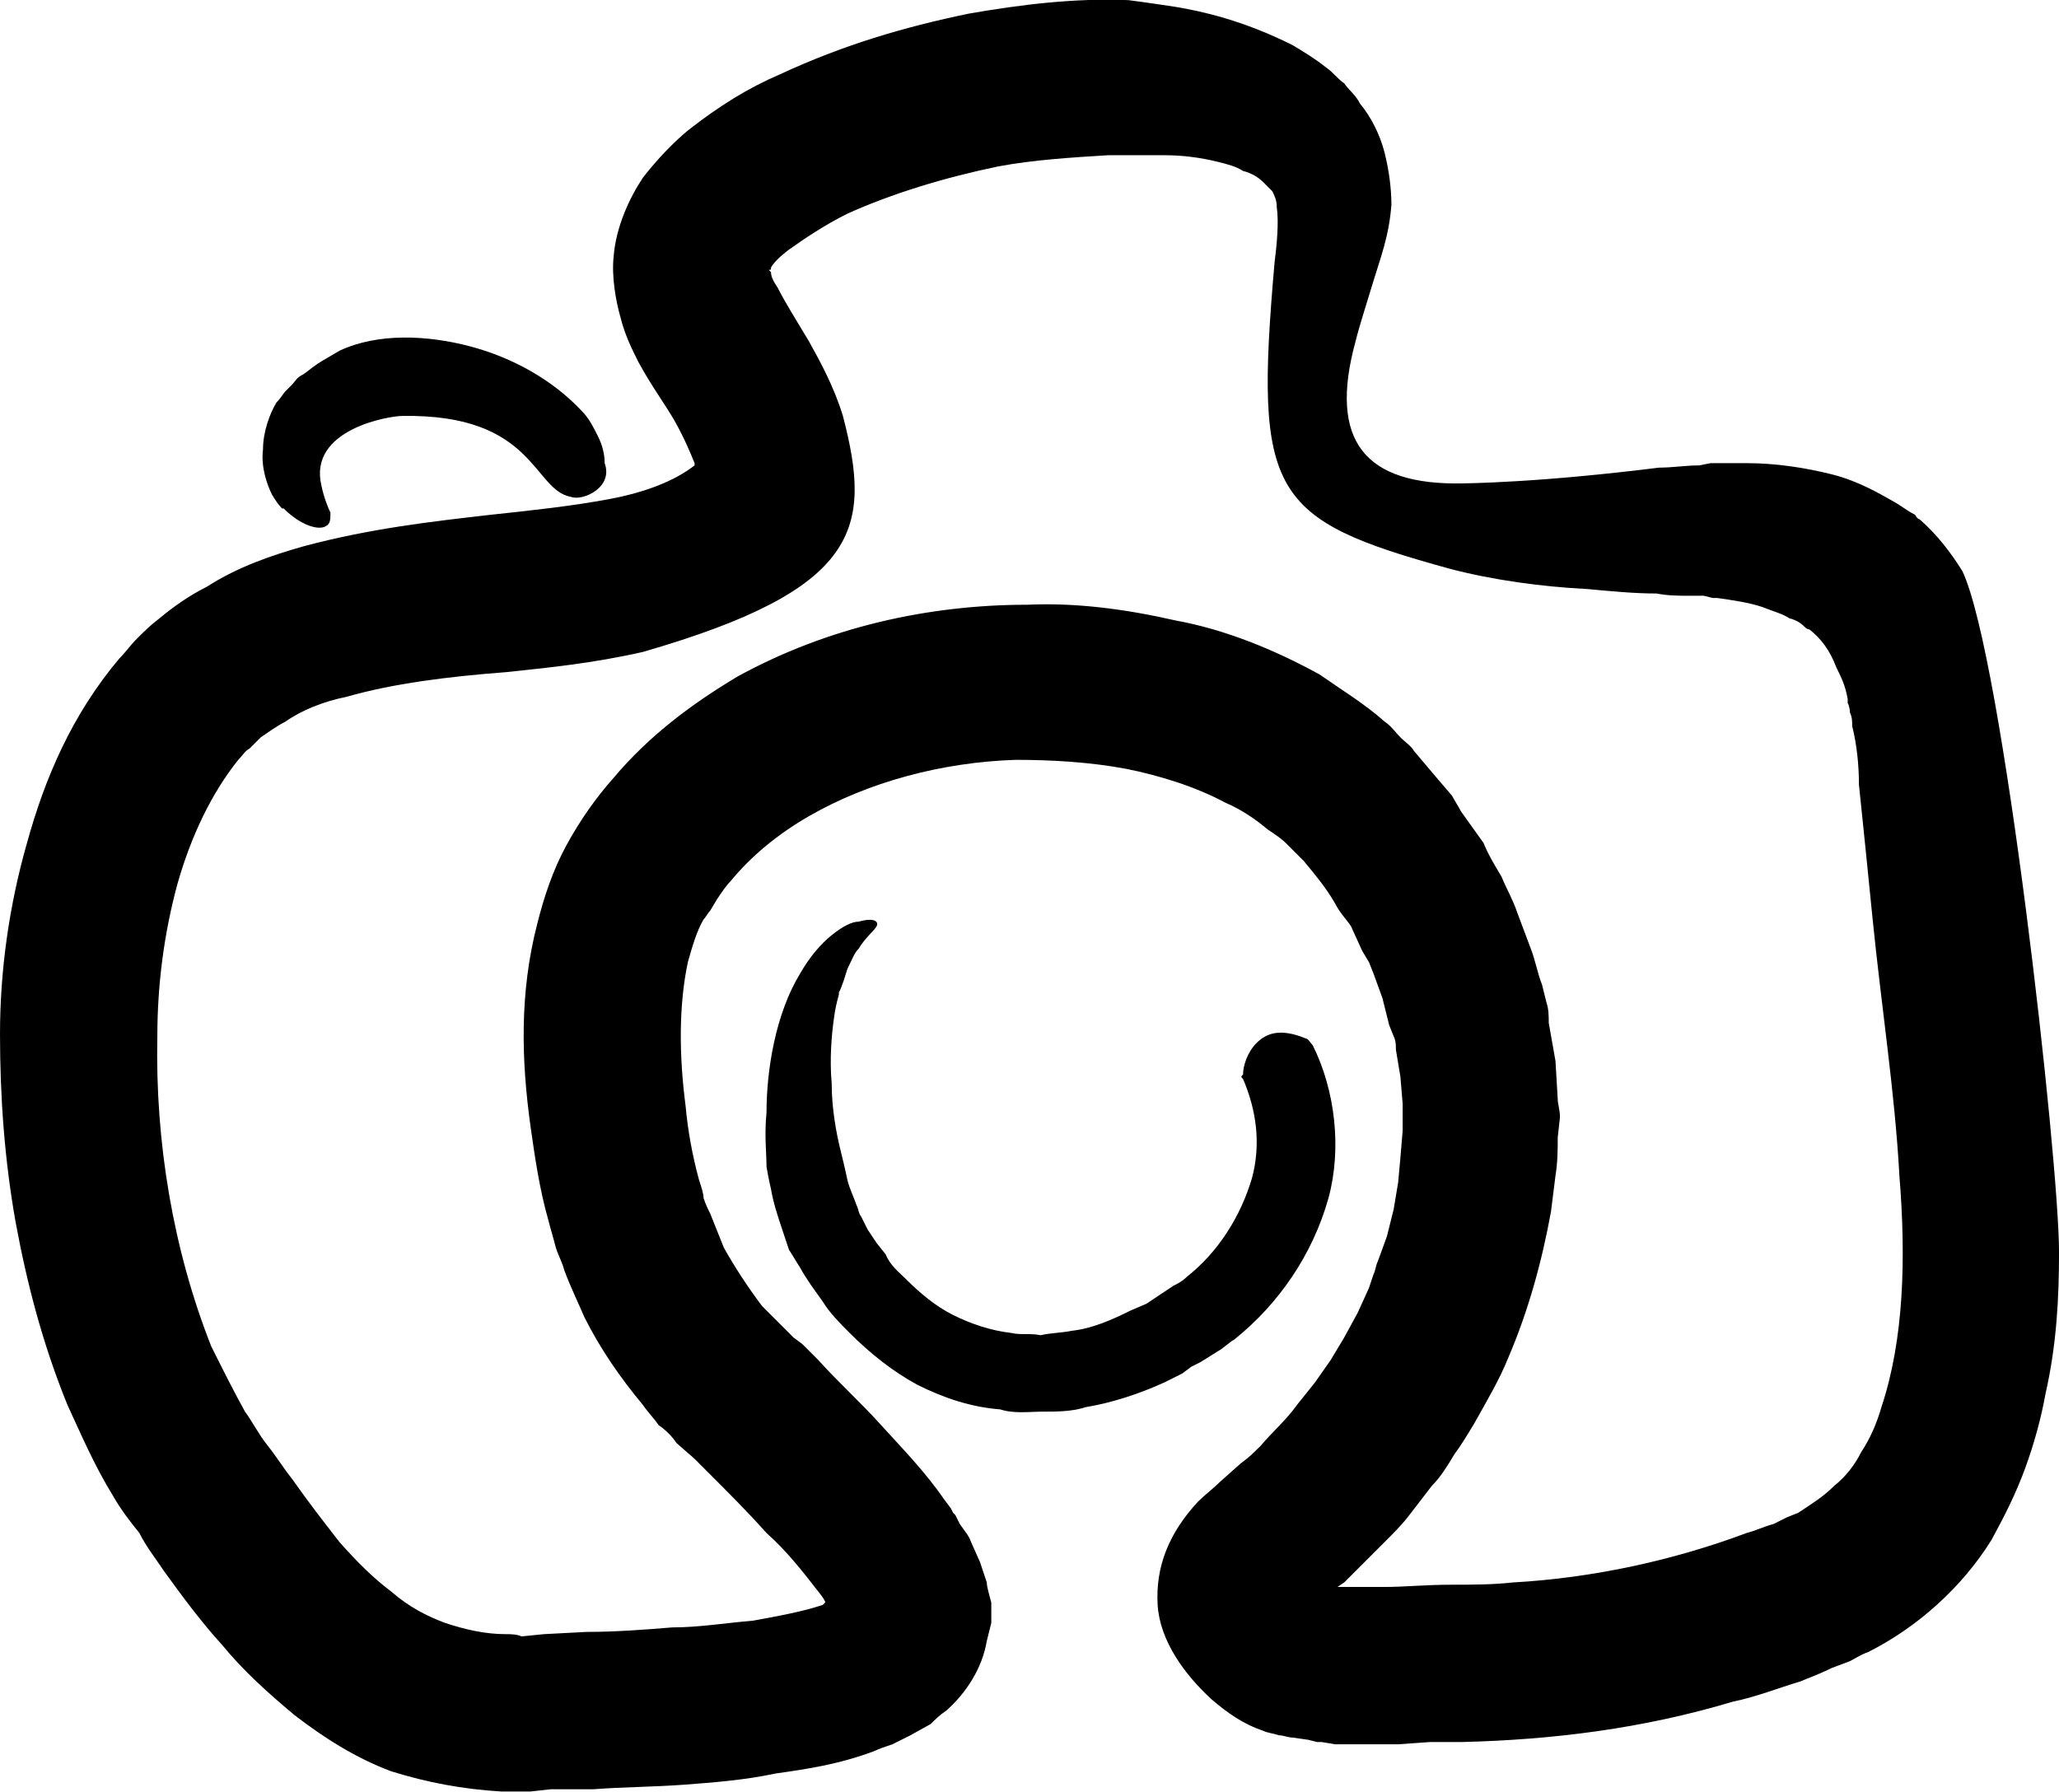 <?xml version="1.0" encoding="UTF-8"?>
<!DOCTYPE svg PUBLIC "-//W3C//DTD SVG 1.1//EN" "http://www.w3.org/Graphics/SVG/1.1/DTD/svg11.dtd">
<!-- Creator: CorelDRAW X7 -->
<svg xmlns="http://www.w3.org/2000/svg" xml:space="preserve" width="2.273in" height="1.978in" version="1.1" style="shape-rendering:geometricPrecision; text-rendering:geometricPrecision; image-rendering:optimizeQuality; fill-rule:evenodd; clip-rule:evenodd"
viewBox="0 0 916 797"
 xmlns:xlink="http://www.w3.org/1999/xlink">
 <defs>
  <style type="text/css">
   <![CDATA[
    .fil0 {fill:black;fill-rule:nonzero}
   ]]>
  </style>
 </defs>
 <g id="Capa_x0020_1">

  <path class="fil0" d="M873 254c-5,-8 -11,-16 -19,-23 0,0 -1,0 -2,-2 -2,-1 -5,-3 -8,-5 -7,-4 -17,-10 -29,-13 -12,-3 -25,-5 -38,-5 -4,0 -7,0 -11,0 -1,0 -3,0 -5,0l-5 1c-6,0 -12,1 -18,1 -24,3 -46,5 -63,6 -16,1 -26,1 -24,1 -44,1 -60,-19 -48,-63 2,-8 5,-17 8,-27 3,-10 7,-20 8,-34 0,-7 -1,-15 -3,-23 -2,-8 -6,-16 -11,-22 -2,-4 -5,-6 -7,-9 -3,-2 -5,-5 -8,-7 -5,-4 -10,-7 -15,-10 -22,-11 -40,-15 -52,-17 -13,-2 -21,-3 -21,-3 -24,-1 -48,2 -71,6 -29,6 -56,14 -84,27 -14,6 -27,14 -41,25 -6,5 -13,12 -20,21 -6,9 -12,22 -13,35 -1,9 1,20 3,27 2,8 5,14 8,20 6,11 12,19 16,26 4,7 7,14 9,19 0,0 0,1 0,1 -9,7 -22,12 -38,15 -16,3 -34,5 -53,7 -26,3 -53,6 -83,14 -14,4 -29,9 -43,18 -8,4 -15,9 -21,14 -4,3 -7,6 -10,9 -3,3 -5,6 -8,9 -21,25 -33,53 -41,82 -8,28 -12,57 -12,85 0,28 2,56 7,84 5,27 12,54 23,81 6,13 12,27 20,40 4,7 8,12 12,17 3,6 7,11 11,17 8,11 16,22 26,33 9,11 20,21 32,31 13,10 27,19 43,25 16,5 32,8 49,9l13 0 9 -1 19 0c13,-1 26,-1 40,-2 13,-1 27,-2 41,-5 14,-2 28,-4 44,-10 2,-1 5,-2 8,-3l8 -4 9 -5c2,-2 4,-4 7,-6 9,-8 16,-19 18,-31l1 -4 1 -4c0,-2 0,-4 0,-5l0 -4c-1,-4 -2,-7 -2,-9 -1,-3 -2,-6 -3,-9l-4 -9c-1,-3 -3,-5 -5,-8l-2 -4 -1 -1 0 0 -1 -2 -3 -4c-9,-13 -19,-23 -28,-33 -9,-10 -19,-19 -28,-29l-7 -7 -4 -3 -3 -3c-2,-2 -4,-4 -6,-6 -1,-1 -3,-3 -5,-5 -6,-8 -12,-17 -17,-26 -2,-5 -4,-10 -6,-15 -1,-2 -2,-4 -3,-7 0,-2 -1,-5 -2,-8 -3,-11 -5,-22 -6,-33 -3,-23 -3,-45 1,-64 2,-7 4,-14 7,-19 1,-1 2,-3 3,-4l3 -5c2,-3 4,-6 6,-8 9,-11 21,-21 35,-29 26,-15 59,-24 92,-25 16,0 33,1 49,4 15,3 31,8 44,15 7,3 13,7 19,12 3,2 6,4 8,6 3,3 5,5 8,8 5,6 10,12 14,19 2,4 5,7 7,10l5 11 3 5 2 5 4 11 3 12 2 5c1,2 1,4 1,6l2 12 1 12 0 6 0 6 -1 12 -1 11 -1 6 -1 6 -3 12 -4 11c-1,2 -1,4 -2,6l-2 6 -5 11 -6 11 -3 5 -3 5 -7 10 -8 10c-5,7 -11,12 -16,18 -4,4 -5,5 -9,8l-9 8c-3,3 -7,6 -10,9 -13,14 -19,29 -18,46 1,16 12,31 24,42 7,6 14,11 23,14 2,1 4,1 7,2 2,0 4,1 6,1l7 1 4 1 2 0 6 1 4 0c3,0 6,0 8,0 6,0 11,0 16,0l14 -1 14 0c41,-1 81,-6 121,-18 10,-2 20,-6 30,-9 5,-2 10,-4 14,-6l8 -3c2,-1 5,-3 8,-4 22,-11 42,-29 55,-50 6,-11 11,-21 15,-32 4,-11 7,-22 9,-33 5,-22 6,-43 6,-63 0,-41 -25,-265 -43,-303zm-36 372l0 0c-2,7 -5,14 -9,20 -3,6 -7,11 -12,15 -5,5 -10,8 -16,12l-5 2 -6 3c-4,1 -8,3 -12,4 -32,12 -68,20 -104,22 -9,1 -18,1 -27,1 -12,0 -21,1 -30,1 -5,0 -9,0 -13,0 -4,0 -8,0 -8,0 0,0 0,0 0,0 0,0 0,0 0,0l3 -2 3 -3c1,-1 2,-2 3,-3l3 -3 3 -3 6 -6c4,-4 8,-8 11,-12l10 -13c4,-4 7,-9 10,-14 3,-4 6,-9 9,-14 5,-9 11,-19 15,-29 9,-21 15,-43 19,-65l2 -16c1,-6 1,-12 1,-17l1 -9c0,-3 -1,-6 -1,-8l-1 -17 -3 -17c0,-3 0,-6 -1,-9l-2 -8c-2,-5 -3,-11 -5,-16l-6 -16c-2,-6 -5,-11 -7,-16 -3,-5 -6,-10 -8,-15l-10 -14c-1,-2 -3,-5 -4,-7l-6 -7 -11 -13c-1,-2 -4,-4 -6,-6 -2,-2 -4,-5 -7,-7 -9,-8 -19,-14 -29,-21 -20,-11 -42,-20 -64,-24 -22,-5 -44,-8 -66,-7 -44,0 -89,10 -129,32 -20,12 -39,26 -55,45 -8,9 -15,19 -21,30 -6,11 -10,23 -13,35 -8,31 -7,61 -3,90 2,14 4,28 8,42 1,4 2,7 3,11 1,4 3,7 4,11 3,8 6,14 9,21 7,14 16,27 26,39 2,3 5,6 7,9 3,2 6,5 8,8l8 7 6 6c9,9 18,18 26,27 9,8 16,17 23,26 4,5 3,5 3,5l0 0 0 0 0 0 0 0c0,0 0,0 -1,1 -9,3 -20,5 -31,7 -12,1 -24,3 -36,3 -12,1 -25,2 -38,2l-19 1 -10 1c-2,-1 -5,-1 -7,-1 -9,0 -18,-2 -27,-5 -8,-3 -16,-7 -24,-14 -8,-6 -15,-13 -23,-22 -7,-9 -14,-18 -21,-28 -4,-5 -7,-10 -11,-15 -4,-5 -7,-11 -10,-15 -5,-9 -10,-19 -15,-29 -17,-43 -25,-91 -24,-138 0,-23 3,-46 9,-68 6,-21 15,-40 27,-55 2,-2 3,-4 5,-5 2,-2 3,-3 5,-5 3,-2 7,-5 11,-7 7,-5 17,-9 27,-11 21,-6 45,-9 71,-11 19,-2 39,-4 61,-9 97,-28 102,-55 89,-105 -4,-13 -10,-24 -15,-33 -6,-10 -11,-18 -14,-24 -2,-3 -3,-5 -3,-7 -1,-1 -1,-1 -1,-1l0 0c0,0 0,0 0,0 0,0 0,0 0,0 1,0 1,0 1,-1 1,-2 4,-5 8,-8 7,-5 16,-11 26,-16 20,-9 43,-16 67,-21 16,-3 33,-4 49,-5 0,0 2,0 7,0 4,0 11,0 18,0 8,0 16,1 24,3 4,1 8,2 11,4 4,1 7,3 9,5 2,2 3,3 4,4 1,2 2,4 2,7 1,7 0,17 -1,25 -9,103 -2,114 78,136 19,5 41,8 61,9 11,1 21,2 31,2 5,1 10,1 15,1 2,0 4,0 6,0l4 1 2 0c7,1 14,2 20,4 5,2 9,3 12,5 4,1 6,3 7,4 1,1 2,1 2,1 5,4 9,9 12,17 2,4 4,8 5,14l0 2c0,-1 1,2 1,4 1,2 1,4 1,6 2,8 3,17 3,26 2,19 4,39 6,59 4,40 10,78 12,115 3,37 2,73 -8,103z"/>
  <path class="fil0" d="M342 120c0,0 0,0 0,0 0,0 0,0 0,0z"/>
  <path class="fil0" d="M126 226c8,8 16,10 19,8 2,-1 2,-3 2,-6 -1,-2 -3,-7 -4,-12 -6,-25 30,-31 36,-31 59,-1 58,33 75,36 5,2 19,-4 15,-15 0,-4 -1,-8 -3,-12 -2,-4 -4,-8 -7,-11 -13,-14 -31,-24 -50,-29 -19,-5 -41,-6 -58,2 -5,3 -7,4 -10,6 -3,2 -5,4 -7,5 -2,1 -3,3 -4,4 -1,1 -1,1 -1,1 0,0 -1,1 -2,2 -1,1 -2,3 -4,5 -3,5 -6,13 -6,21 -1,8 2,16 4,20 3,5 5,7 5,6z"/>
  <path class="fil0" d="M526 611l4 -3 4 -2 8 -5c2,-1 5,-4 7,-5 20,-16 35,-38 42,-63 6,-22 3,-48 -7,-68 -1,-1 -2,-3 -3,-3 -12,-5 -18,-2 -22,2 -4,4 -6,10 -6,14 -1,1 -1,1 0,2 6,14 8,29 4,44 -5,17 -15,33 -29,44 -2,2 -4,3 -6,4l-6 4 -3 2 -3 2 -7 3c-8,4 -17,8 -26,9 -5,1 -10,1 -14,2 -5,-1 -9,0 -13,-1 -9,-1 -18,-4 -26,-8 -8,-4 -15,-10 -21,-16 -3,-3 -7,-6 -9,-11l-4 -5 -4 -6c-1,-2 -2,-4 -3,-6 -1,-1 -1,-3 -2,-5 -1,-3 -3,-7 -4,-11 0,0 -1,-5 -3,-13 -2,-8 -4,-19 -4,-30 -1,-11 0,-22 1,-29 1,-8 3,-12 2,-11 2,-4 3,-8 4,-11 2,-4 3,-7 5,-9 3,-5 7,-8 8,-10 1,-2 -1,-4 -8,-2 -3,0 -7,2 -12,6 -5,4 -10,10 -14,17 -11,18 -15,43 -15,62 -1,10 0,18 0,24 1,6 2,10 2,10 1,6 3,12 5,18 1,3 2,6 3,9 2,3 3,5 5,8 1,2 3,5 5,8l5 7c3,5 8,10 12,14 9,9 19,17 30,23 12,6 24,10 37,11 6,2 13,1 19,1 6,0 13,0 19,-2 12,-2 24,-6 35,-11l8 -4z"/>
 </g>
</svg>
